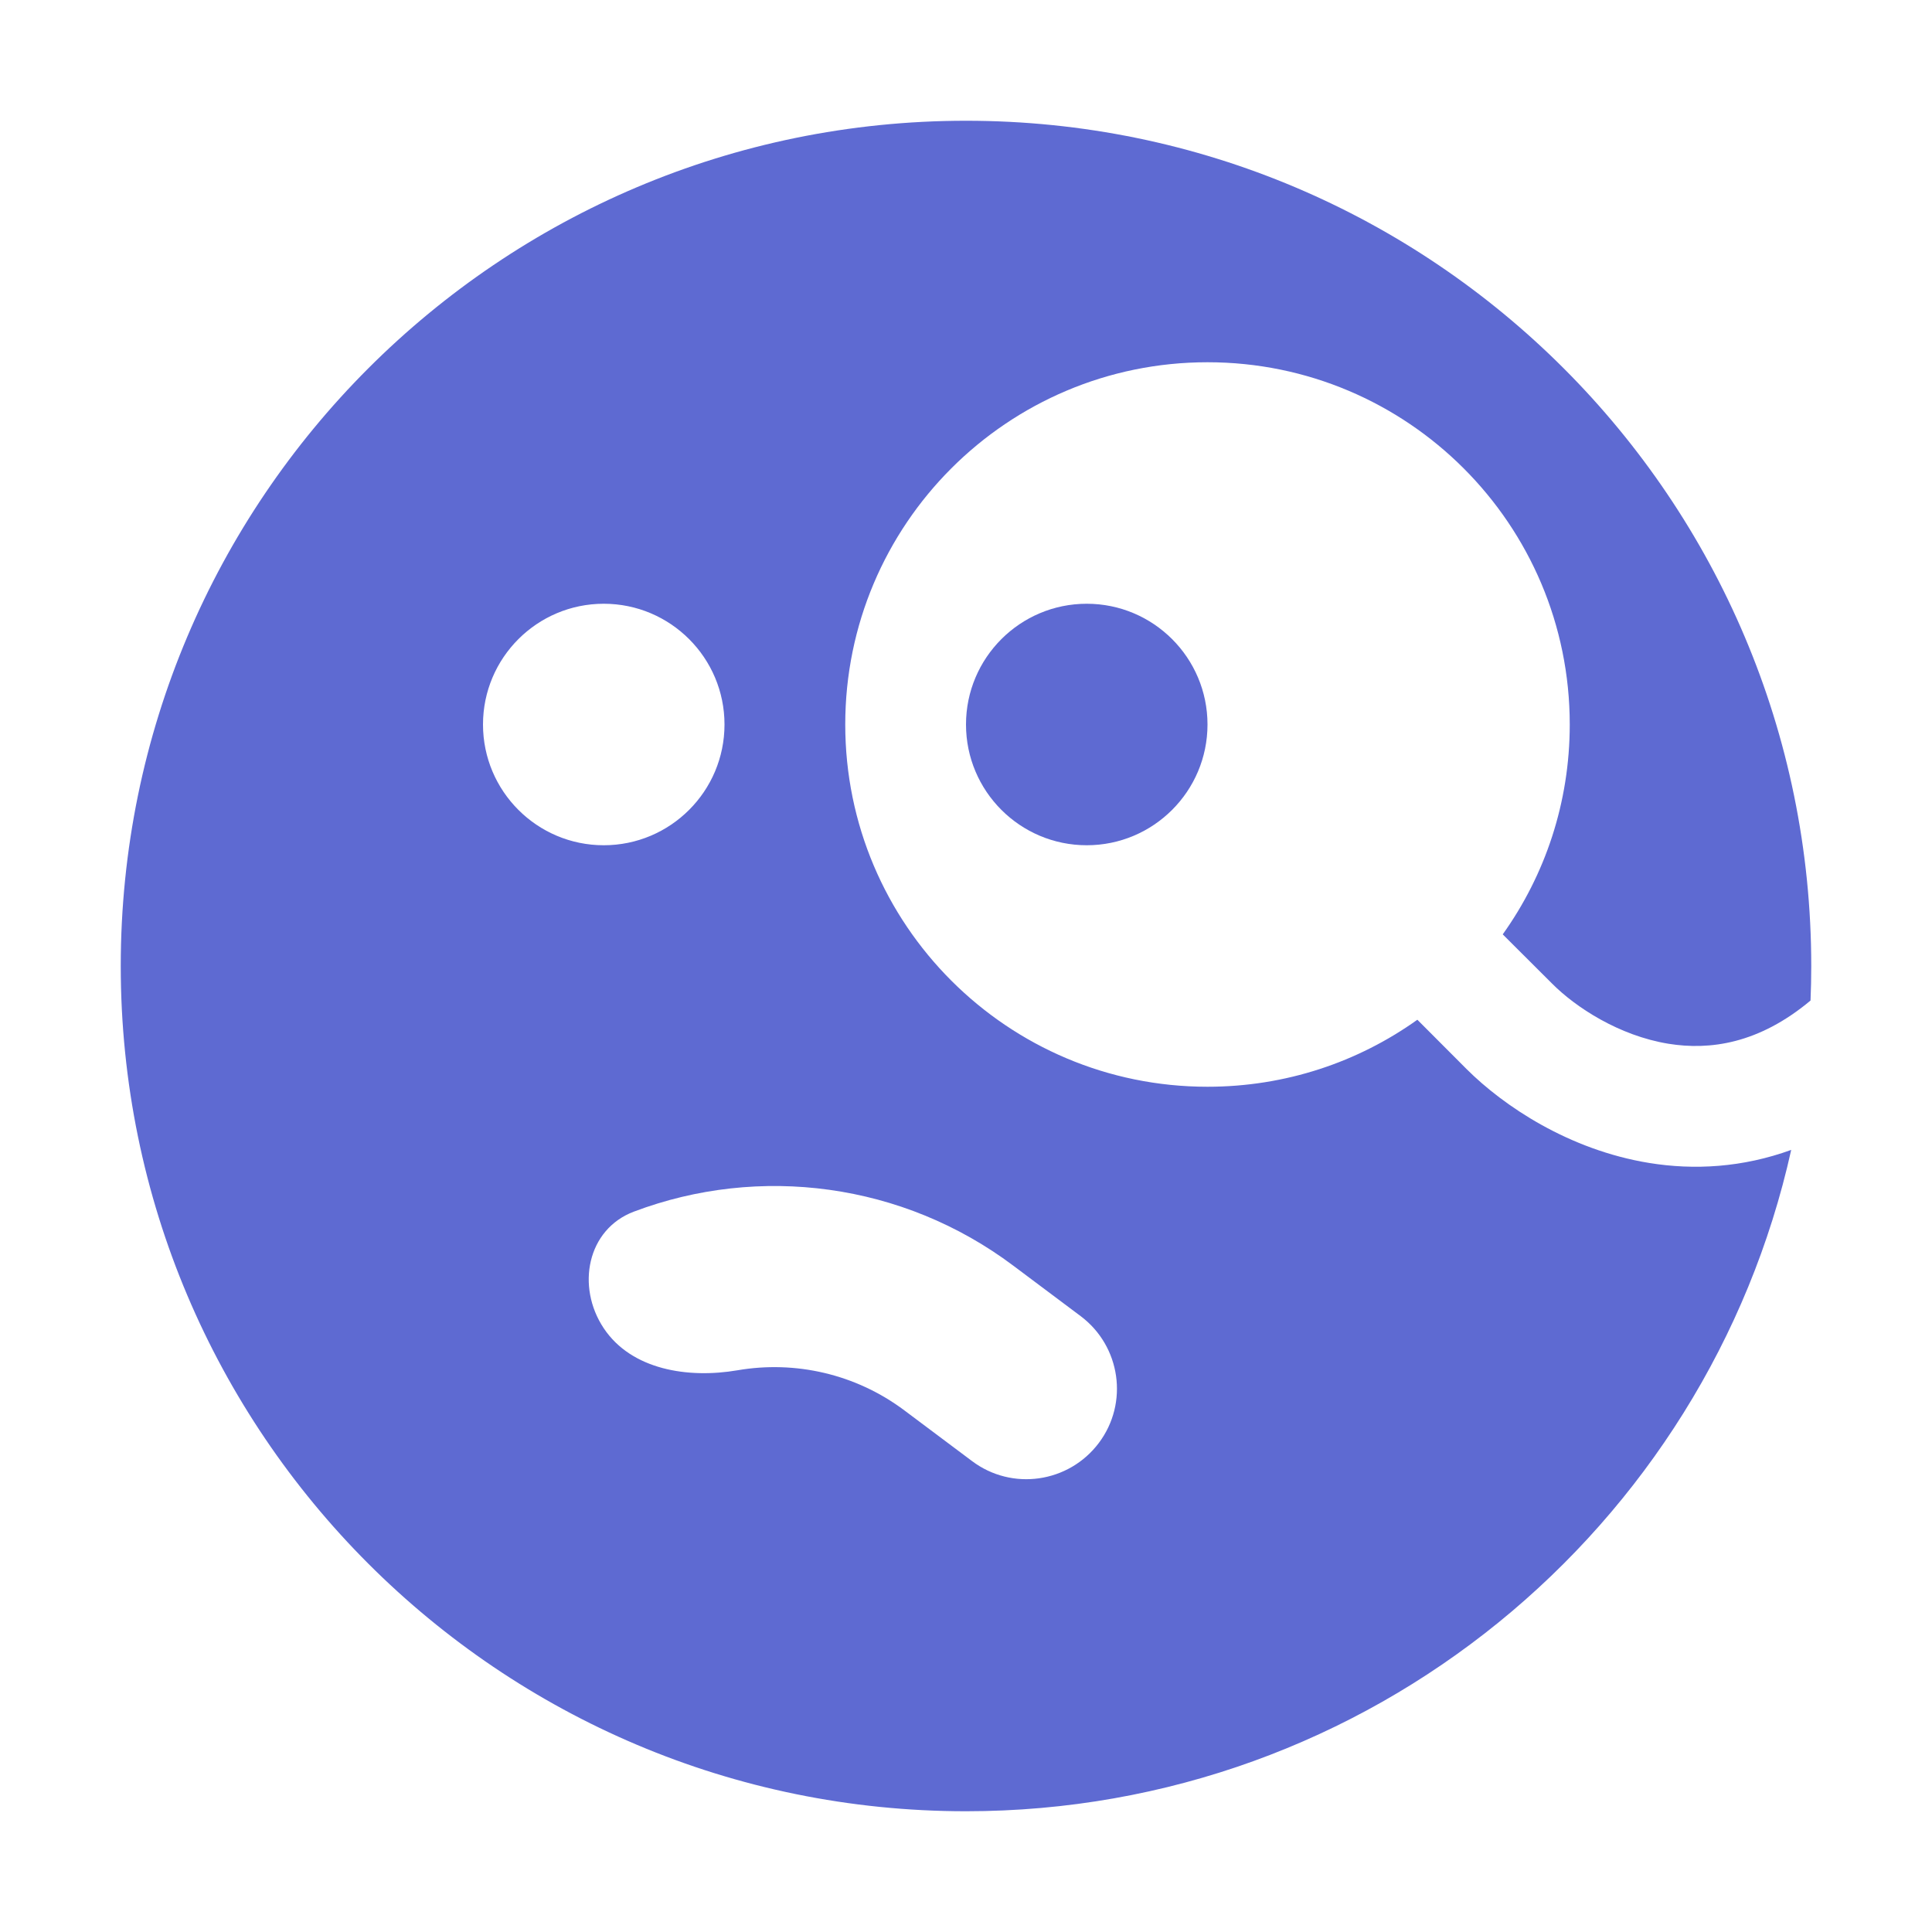 <?xml version="1.0" encoding="UTF-8" standalone="no"?>
<svg
  xmlns="http://www.w3.org/2000/svg"
  version="1.1"
  viewBox="0 0 16 16"
  height="16"
  width="16"
  fill="#5e6ad2"
  id="FaceMonocle_5e6ad2">
  <path clip-rule="evenodd" d="M8 15C11.343 15 14.138 12.657 14.834 9.523C14.432 9.669 14.031 9.692 13.657 9.631C12.994 9.523 12.453 9.16 12.146 8.854L11.738 8.445C11.248 8.795 10.648 9 10 9C8.343 9 7 7.657 7 6C7 4.343 8.343 3 10 3C11.657 3 13 4.343 13 6C13 6.648 12.795 7.248 12.445 7.738L12.854 8.146C13.047 8.34 13.406 8.577 13.818 8.644C14.159 8.699 14.565 8.645 14.994 8.286C14.998 8.191 15 8.096 15 8C15 4.134 11.866 1 8 1C4.134 1 1 4.134 1 8C1 11.866 4.134 15 8 15ZM5 5C4.448 5 4 5.448 4 6C4 6.552 4.448 7 5 7C5.552 7 6 6.552 6 6C6 5.448 5.552 5 5 5ZM9.1 11.95C8.851 12.281 8.381 12.349 8.05 12.1L7.492 11.682C7.088 11.378 6.585 11.266 6.108 11.348C5.699 11.418 5.23 11.345 5 11C4.77 10.655 4.862 10.18 5.25 10.034C6.289 9.642 7.477 9.795 8.392 10.482L8.95 10.9C9.281 11.149 9.349 11.619 9.1 11.95Z" fill-rule="evenodd"></path><path d="M9 5C8.448 5 8 5.448 8 6C8 6.552 8.448 7 9 7C9.552 7 10 6.552 10 6C10 5.448 9.552 5 9 5Z"></path>
</svg>